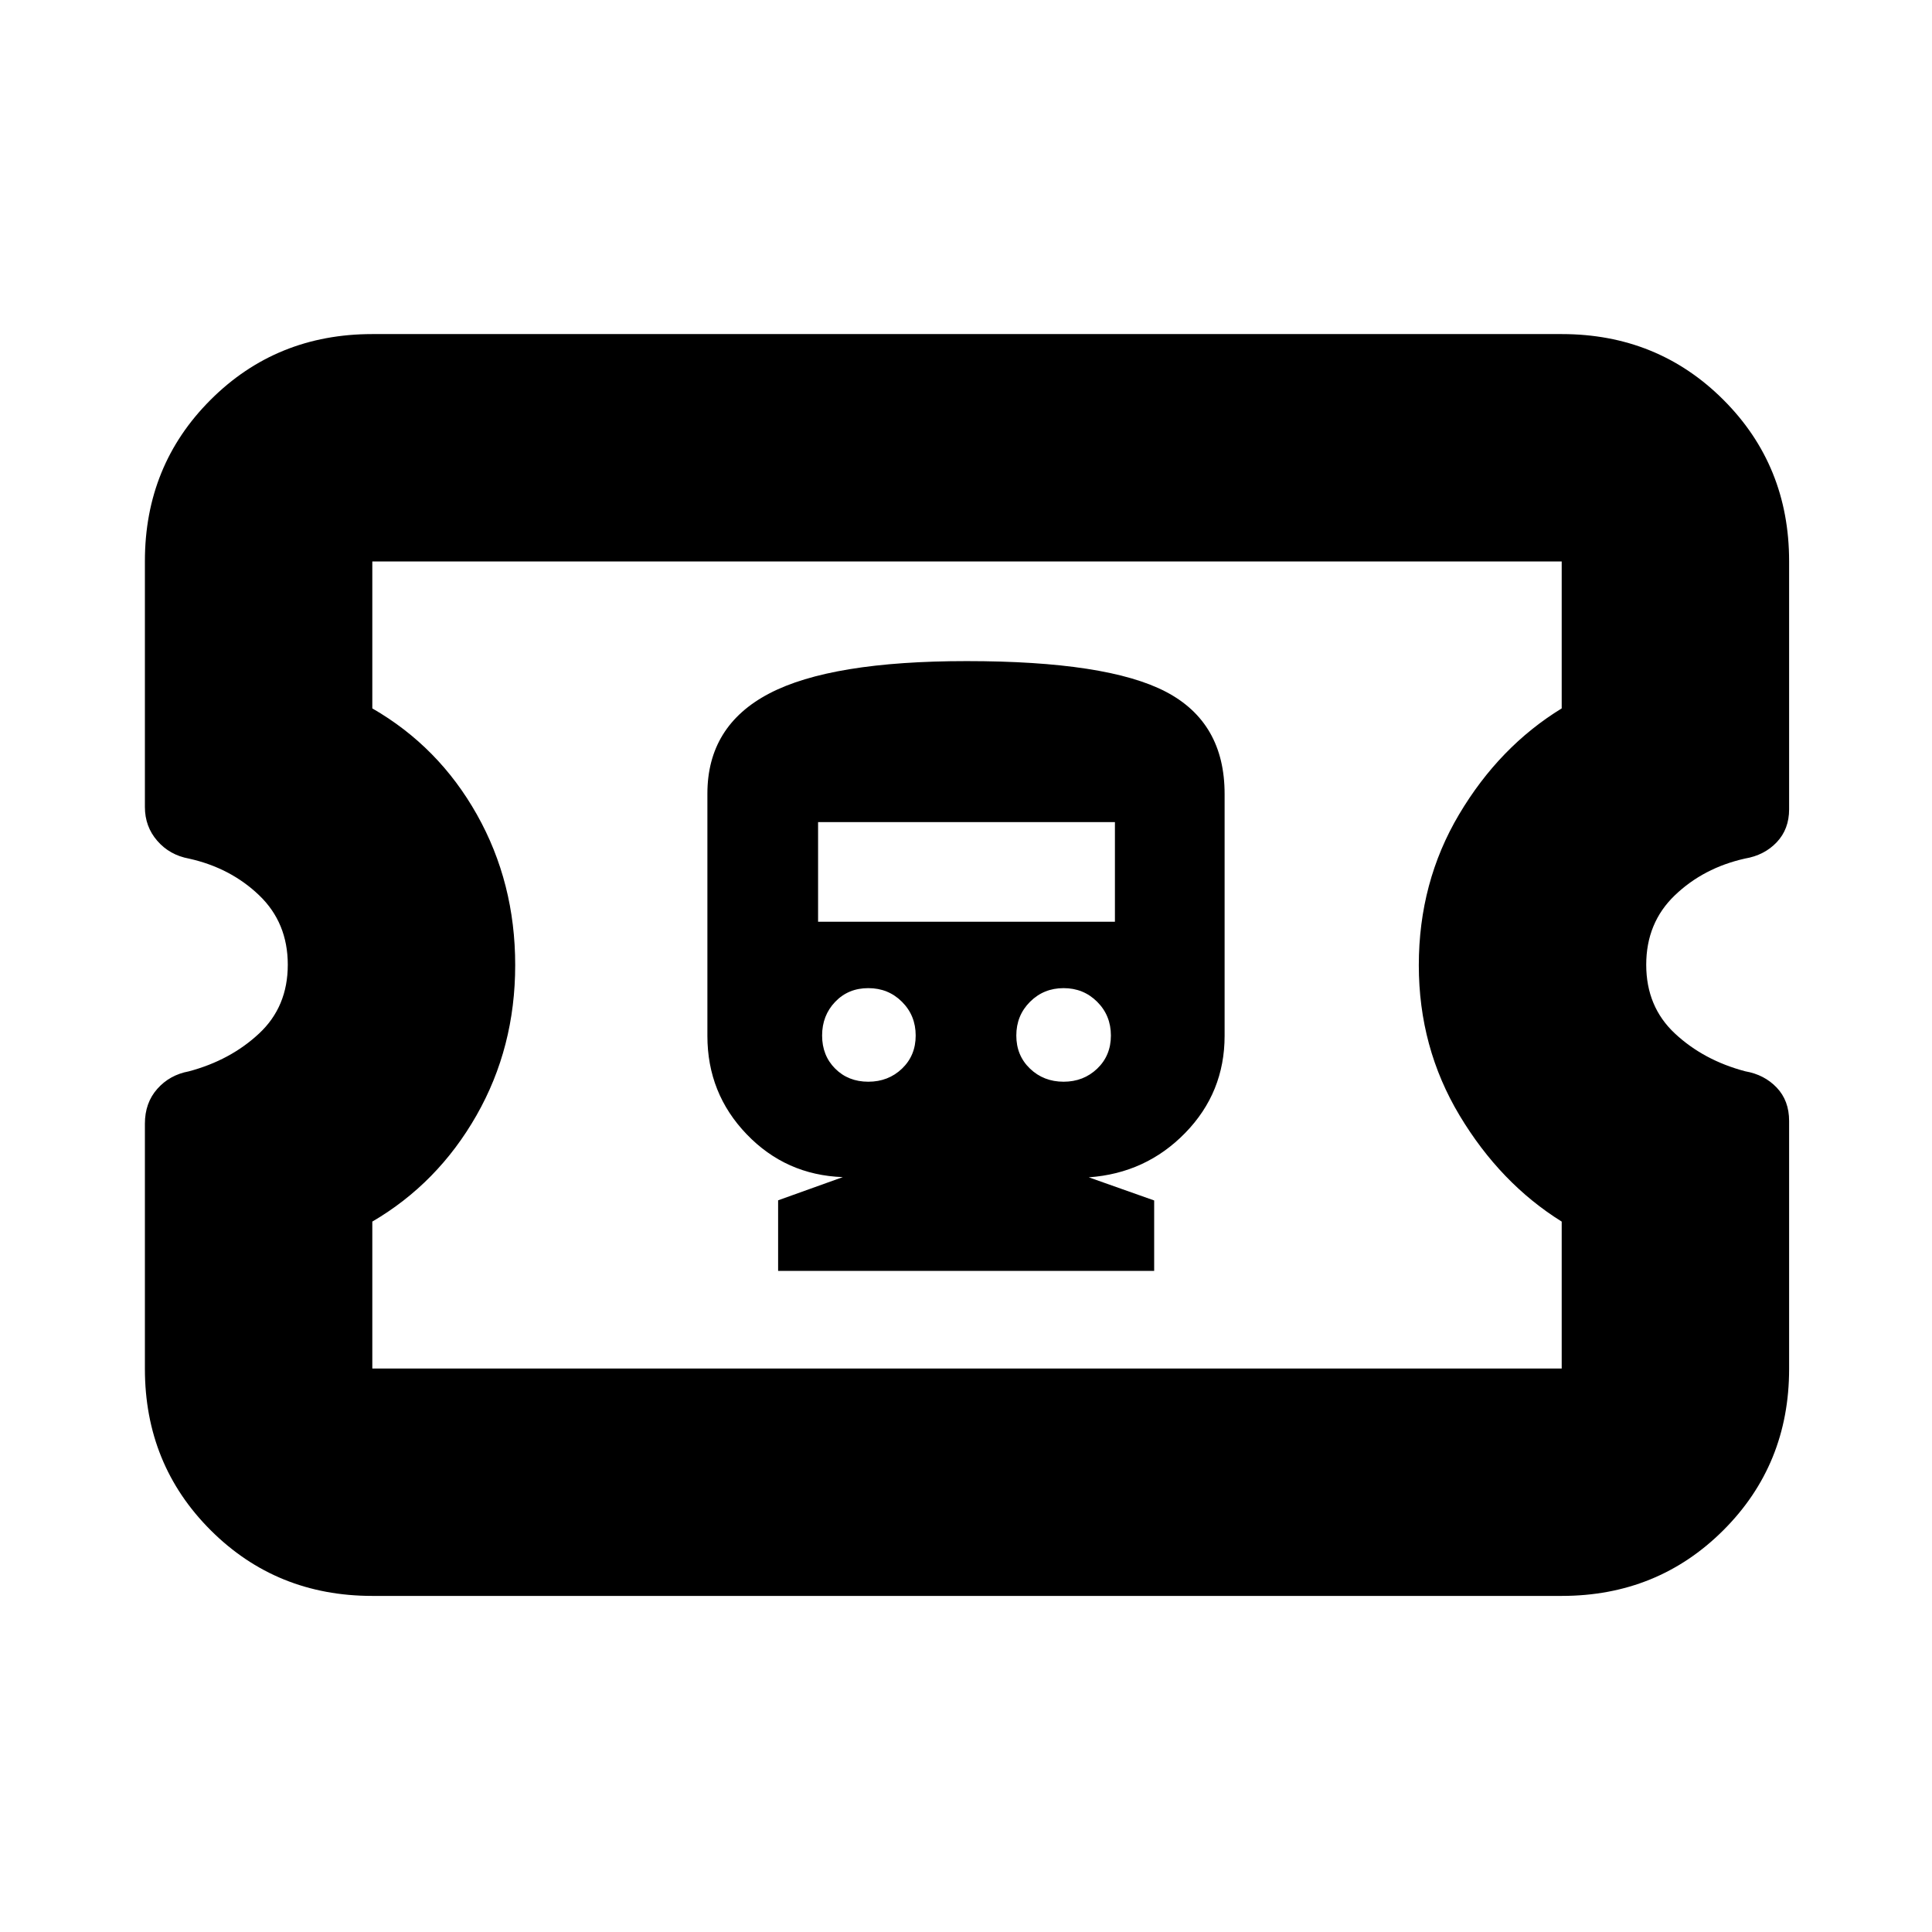 <svg xmlns="http://www.w3.org/2000/svg" height="20" viewBox="0 -960 960 960" width="20"><path d="M386.64-328.5H573.5v-35L541-375q28.38-2 47.94-22.07 19.56-20.06 19.56-48.24V-565.5q0-35.5-29.16-50.75-29.17-15.25-98.97-15.25-67.37 0-98.12 16.08t-30.75 49.77v120.38q0 28.56 19.5 48.86 19.49 20.31 47.79 21.31l-32.15 11.53v35.07Zm44.81-94q-9.94 0-16.45-6.5-6.5-6.51-6.5-16.45 0-9.95 6.5-16.75 6.51-6.8 16.45-6.8 9.95 0 16.75 6.8 6.8 6.8 6.8 16.75 0 9.94-6.8 16.45-6.8 6.5-16.75 6.5Zm97.05 0q-9.9 0-16.7-6.5-6.8-6.51-6.8-16.45 0-9.95 6.8-16.75 6.8-6.8 16.7-6.8 9.9 0 16.7 6.8 6.8 6.8 6.8 16.75 0 9.94-6.8 16.45-6.8 6.5-16.7 6.5Zm-122-79.5v-49.5H554v49.5H406.5ZM185-167q-47.64 0-80.32-32.64Q72-232.28 72-279.86v-121.81q0-10.33 6.15-17.27 6.15-6.94 15.64-8.7 20.68-5.5 34.94-18.81Q143-459.75 143-480.63q0-20.87-14.22-34.5-14.22-13.63-34.82-18.22-9.66-1.77-15.81-8.85Q72-549.27 72-559v-122.19q0-47.56 32.68-80.18Q137.36-794 185-794h591q47.64 0 80.32 32.64Q889-728.72 889-681.14v123.26q0 9.88-6.15 16.38-6.15 6.49-15.81 8.12-20.6 4.62-34.82 18.25Q818-501.5 818-480.63q0 20.88 14.27 34.18 14.26 13.31 34.94 18.77 9.49 1.65 15.64 8.11Q889-413.11 889-403v123.19q0 47.56-32.68 80.18Q823.64-167 776-167H185Zm0-113h591v-73q-30.5-19-50.75-52.75T705-480.38q0-41.25 20-74.93Q745-589 776-608v-73H185v73q33 19 52 52.8 19 33.81 19 74.75 0 40.95-19.25 74.7T185-353v73Zm295.5-200.5Z"/></svg>